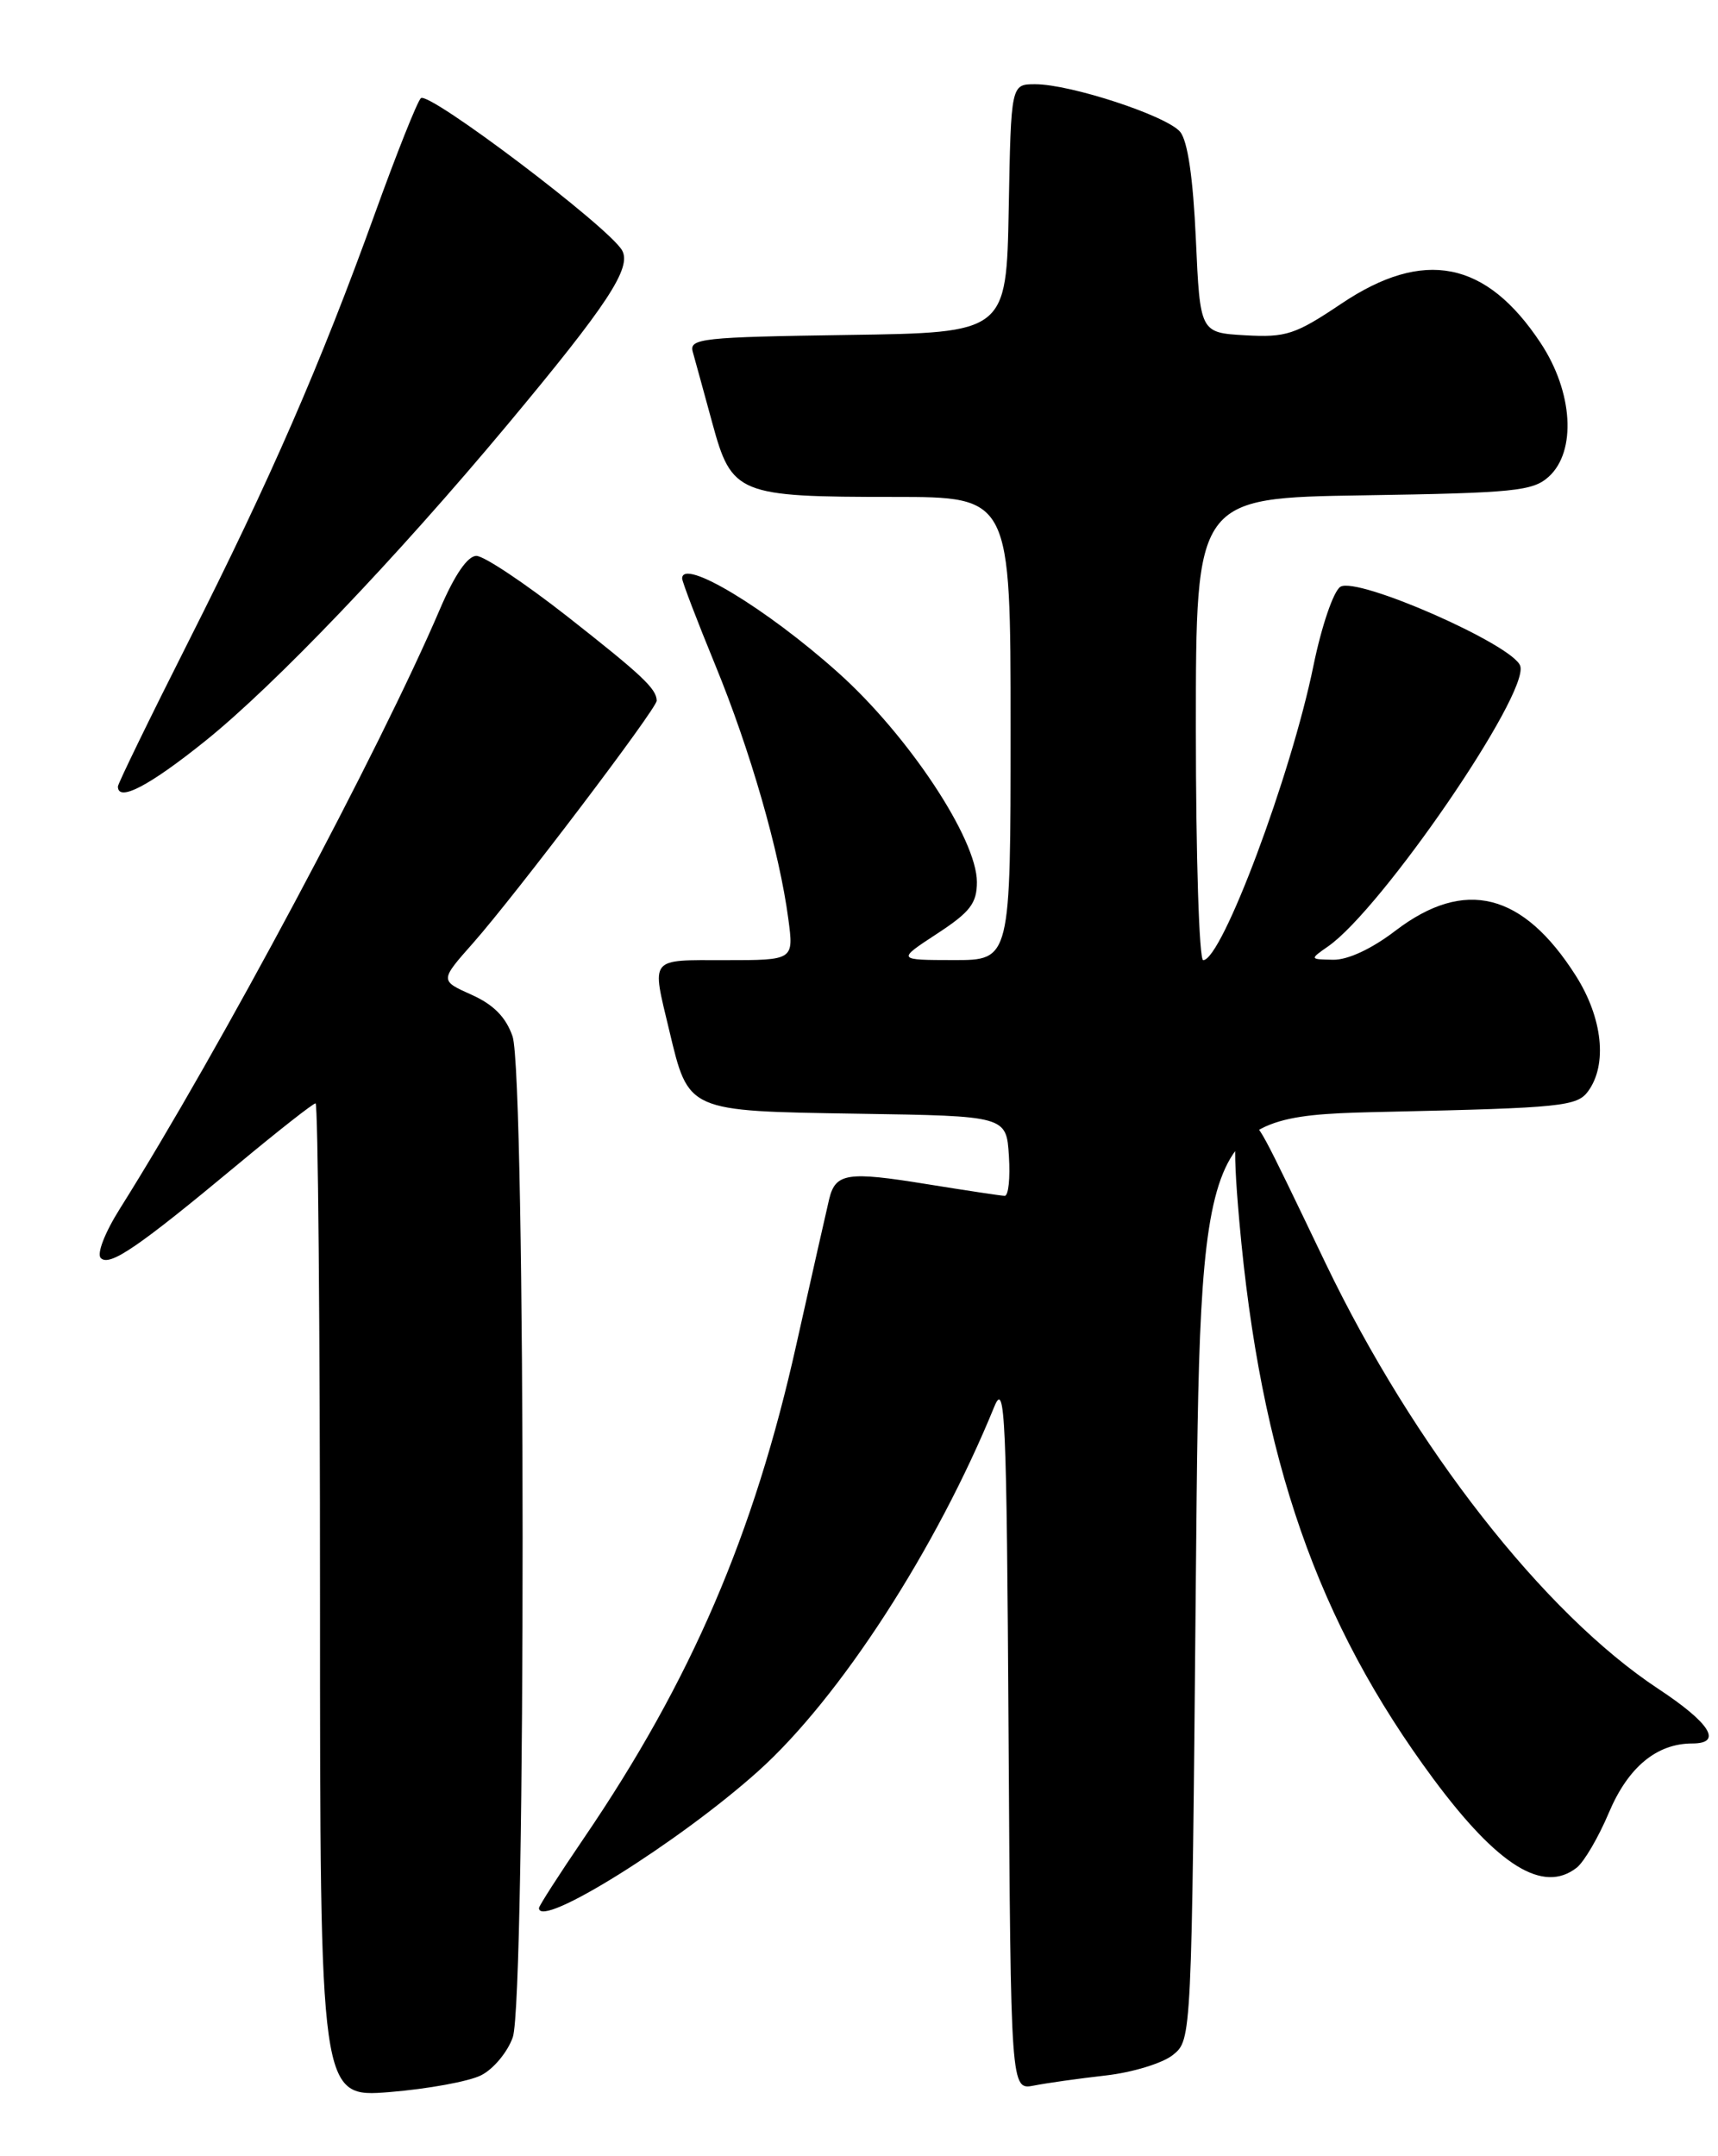 <?xml version="1.0" encoding="UTF-8" standalone="no"?>
<!DOCTYPE svg PUBLIC "-//W3C//DTD SVG 1.1//EN" "http://www.w3.org/Graphics/SVG/1.1/DTD/svg11.dtd" >
<svg xmlns="http://www.w3.org/2000/svg" xmlns:xlink="http://www.w3.org/1999/xlink" version="1.1" viewBox="0 0 204 256">
 <g >
 <path fill="currentColor"
d=" M 57.14 246.39 C 58.59 245.66 60.28 243.63 60.89 241.88 C 62.46 237.37 62.44 127.56 60.86 123.04 C 60.07 120.76 58.60 119.27 55.98 118.10 C 52.23 116.42 52.23 116.42 56.18 111.96 C 61.17 106.31 78.01 84.11 77.98 83.19 C 77.95 81.77 76.26 80.18 67.35 73.18 C 62.31 69.23 57.46 66.00 56.57 66.00 C 55.53 66.00 53.99 68.24 52.27 72.25 C 45.13 88.98 26.06 124.71 14.24 143.50 C 12.44 146.36 11.47 148.87 11.97 149.37 C 13.01 150.41 16.39 148.10 28.22 138.26 C 33.02 134.27 37.18 131.00 37.47 131.00 C 37.76 131.00 38.00 157.56 38.00 190.02 C 38.00 249.05 38.00 249.05 46.25 248.39 C 50.79 248.02 55.69 247.13 57.14 246.39 Z  M 131.29 246.42 C 134.48 246.06 138.07 244.96 139.29 243.97 C 141.50 242.18 141.50 242.18 142.00 187.34 C 142.50 132.50 142.50 132.50 164.83 132.00 C 185.46 131.54 187.27 131.35 188.58 129.56 C 190.89 126.39 190.30 120.87 187.12 115.85 C 180.84 105.96 173.92 104.23 165.70 110.50 C 162.88 112.66 160.04 113.98 158.31 113.95 C 155.50 113.90 155.50 113.90 157.72 112.35 C 164.10 107.89 181.58 82.39 180.52 79.07 C 179.73 76.58 161.16 68.41 159.16 69.67 C 158.34 70.19 156.92 74.36 155.96 79.05 C 153.30 92.07 145.08 114.00 142.87 114.00 C 142.39 114.00 142.00 101.65 142.00 86.56 C 142.00 59.12 142.00 59.12 161.90 58.81 C 179.81 58.53 182.01 58.31 183.90 56.60 C 187.22 53.59 186.79 46.53 182.93 40.71 C 176.46 30.94 169.06 29.48 159.27 36.06 C 153.80 39.73 152.72 40.08 147.87 39.81 C 142.50 39.50 142.50 39.50 142.00 28.40 C 141.67 21.12 141.03 16.73 140.13 15.65 C 138.54 13.75 127.13 10.00 122.92 10.00 C 120.05 10.00 120.05 10.00 119.78 24.75 C 119.50 39.50 119.50 39.50 100.64 39.77 C 83.32 40.02 81.82 40.19 82.26 41.77 C 82.53 42.72 83.57 46.53 84.58 50.22 C 86.88 58.70 87.63 59.00 106.15 59.00 C 120.00 59.00 120.00 59.00 120.00 86.50 C 120.00 114.00 120.00 114.00 113.25 113.99 C 106.50 113.98 106.50 113.98 111.25 110.87 C 115.20 108.29 116.00 107.25 116.00 104.72 C 116.00 99.60 107.85 87.30 99.50 79.84 C 91.00 72.23 81.00 66.20 81.00 68.68 C 81.00 69.06 82.76 73.67 84.92 78.93 C 89.10 89.11 92.55 101.10 93.61 109.12 C 94.26 114.00 94.26 114.00 86.13 114.00 C 77.00 114.00 77.37 113.55 79.47 122.35 C 81.78 132.02 81.53 131.91 101.88 132.23 C 119.50 132.50 119.50 132.50 119.80 137.25 C 119.97 139.86 119.75 141.99 119.30 141.98 C 118.86 141.97 114.70 141.34 110.05 140.59 C 100.63 139.06 99.21 139.27 98.46 142.36 C 98.18 143.54 96.42 151.31 94.56 159.64 C 89.54 182.17 82.05 199.57 69.34 218.23 C 66.40 222.55 64.00 226.28 64.00 226.54 C 64.00 229.11 80.64 218.72 90.04 210.28 C 99.71 201.60 111.18 183.89 118.07 167.00 C 119.35 163.87 119.53 168.02 119.76 205.83 C 120.02 248.15 120.02 248.15 122.76 247.62 C 124.27 247.32 128.10 246.78 131.29 246.42 Z  M 187.22 221.75 C 188.10 221.06 189.82 218.12 191.05 215.20 C 193.33 209.81 196.72 207.00 200.95 207.00 C 204.59 207.00 203.09 204.59 196.89 200.50 C 183.31 191.53 167.87 171.77 157.41 150.00 C 149.46 133.42 149.60 133.69 148.37 133.29 C 146.52 132.67 146.28 135.02 147.16 145.00 C 149.67 173.24 156.42 192.60 170.23 211.24 C 177.88 221.54 183.24 224.86 187.22 221.75 Z  M 24.43 87.93 C 32.65 81.31 47.05 66.25 60.25 50.43 C 72.14 36.18 75.03 31.80 73.87 29.73 C 72.33 26.98 50.85 10.74 49.97 11.66 C 49.52 12.12 47.07 18.28 44.52 25.35 C 38.04 43.29 32.15 56.82 22.40 76.13 C 17.78 85.28 14.00 93.05 14.00 93.38 C 14.00 95.27 17.74 93.31 24.43 87.93 Z "/>
</g>
</svg>